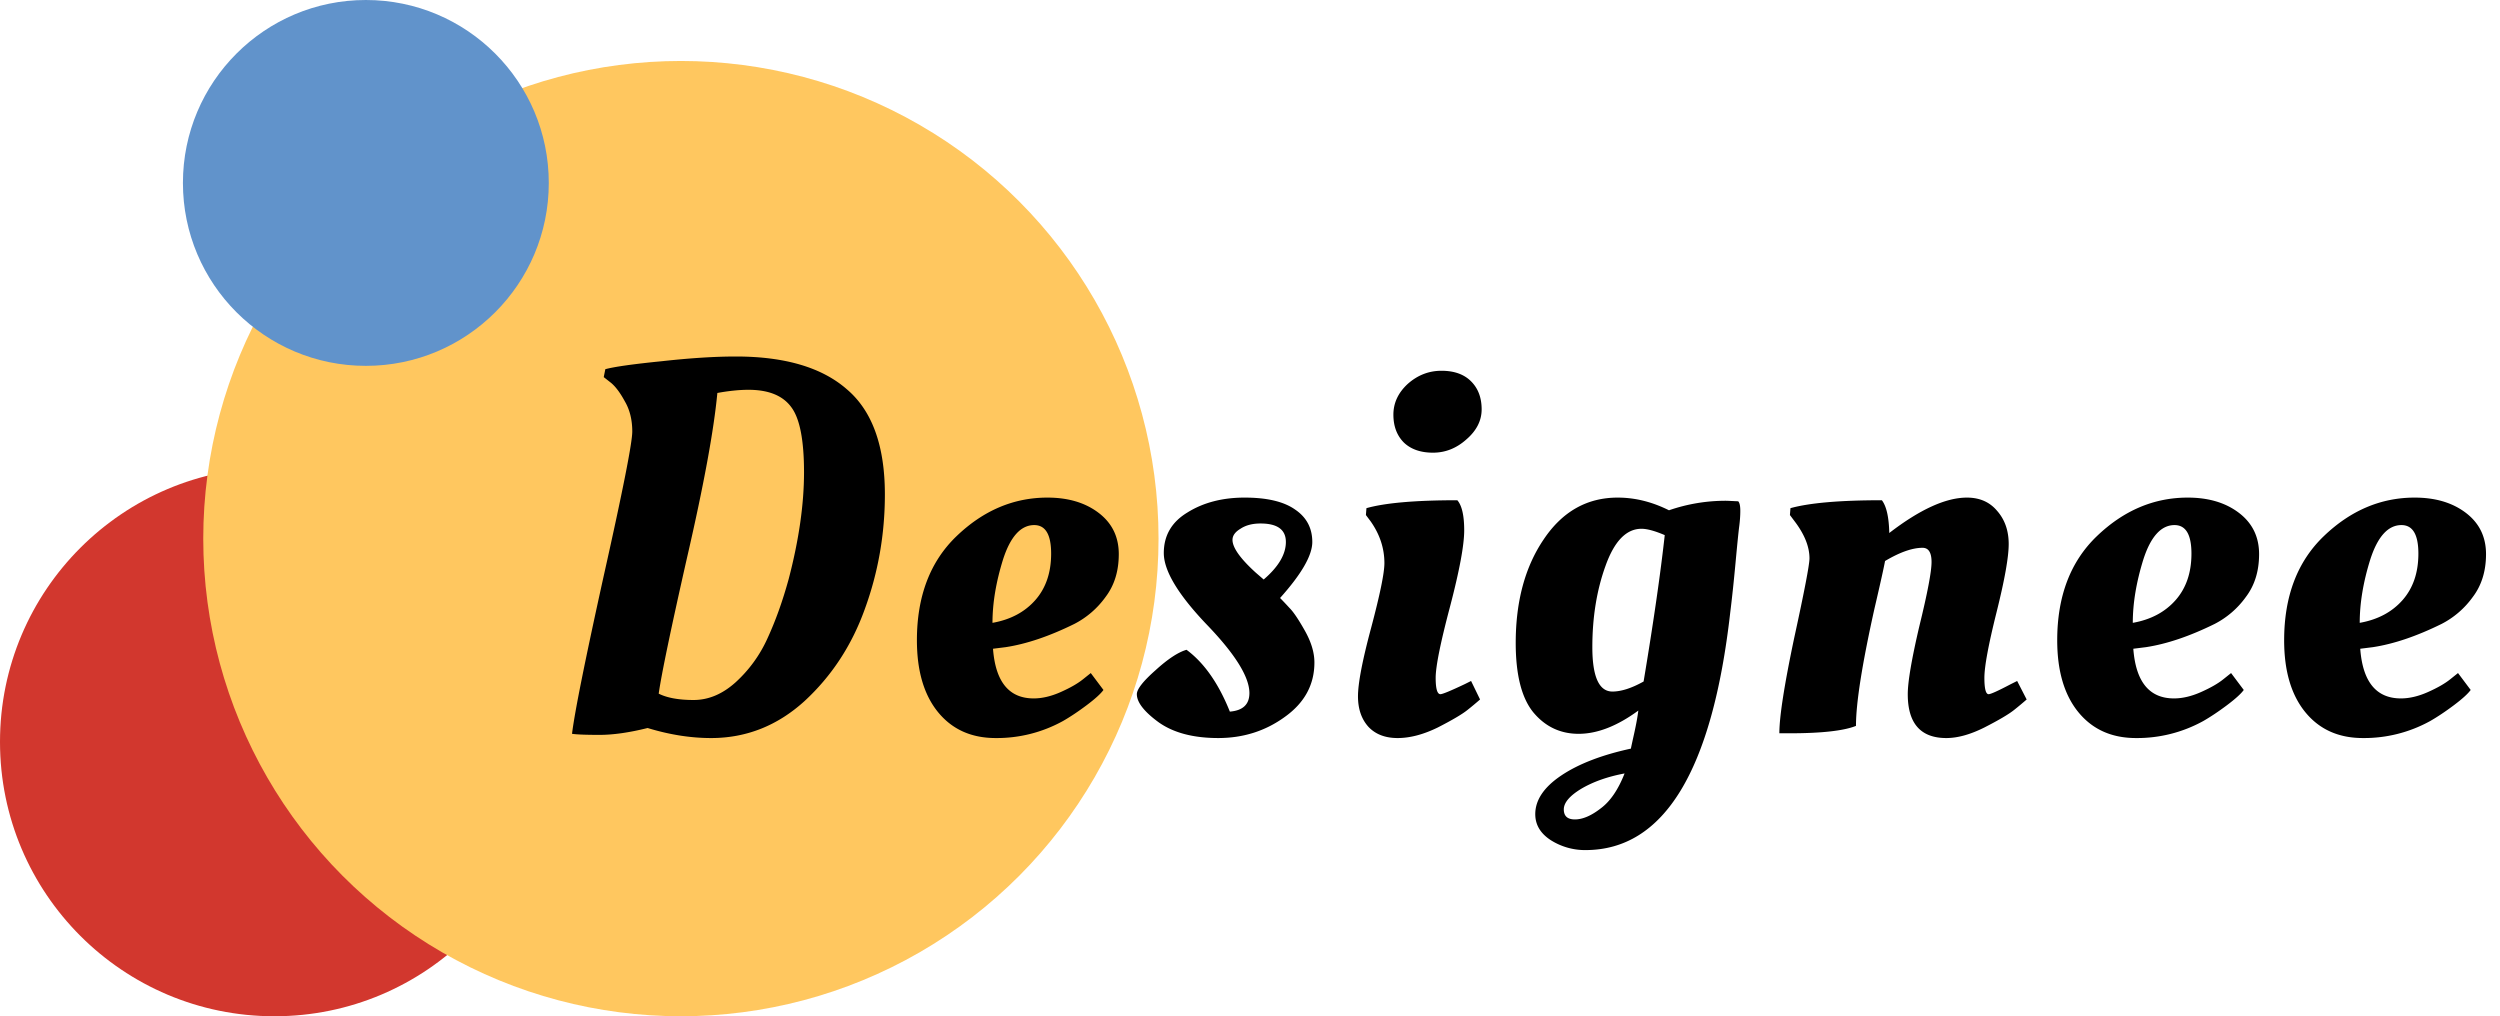<svg width="123" height="50" fill="none" xmlns="http://www.w3.org/2000/svg"><circle cx="13.5" cy="36.5" r="13.5" fill="#D2372E"/><circle cx="33.5" cy="26.5" r="23.5" fill="#FFC75F"/><circle cx="18" cy="9" r="9" fill="#6193CB"/><path d="M34.982 36.312c-1.005 0-2.045-.165-3.12-.494-.901.225-1.69.338-2.366.338-.659 0-1.11-.017-1.352-.052.121-1.023.641-3.614 1.56-7.774.936-4.177 1.404-6.543 1.404-7.098 0-.572-.121-1.066-.364-1.482-.225-.416-.45-.72-.676-.91l-.364-.286.078-.39c.45-.121 1.37-.251 2.756-.39 1.404-.156 2.626-.234 3.666-.234 2.41 0 4.23.537 5.46 1.612 1.248 1.057 1.872 2.782 1.872 5.174 0 1.959-.33 3.84-.988 5.642-.641 1.785-1.63 3.293-2.964 4.524-1.335 1.213-2.869 1.82-4.602 1.82zm1.846-17.134c-.45 0-.962.052-1.534.156-.173 1.837-.667 4.524-1.482 8.06-.797 3.519-1.265 5.763-1.404 6.734.416.208.988.312 1.716.312s1.413-.286 2.054-.858a6.571 6.571 0 001.586-2.184c.399-.867.745-1.837 1.04-2.912.503-1.924.754-3.675.754-5.252s-.208-2.643-.624-3.198c-.416-.572-1.118-.858-2.106-.858zm8.284 12.324c0-2.167.65-3.874 1.95-5.122 1.318-1.265 2.808-1.898 4.472-1.898 1.023 0 1.864.251 2.522.754.659.503.988 1.179.988 2.028 0 .832-.216 1.534-.65 2.106a4.325 4.325 0 01-1.534 1.326c-1.23.607-2.357.988-3.38 1.144l-.624.078c.122 1.63.789 2.444 2.002 2.444.416 0 .858-.104 1.326-.312.468-.208.832-.416 1.092-.624l.39-.312.624.832c-.138.19-.416.442-.832.754s-.806.572-1.17.78a6.722 6.722 0 01-3.302.832c-1.196 0-2.14-.425-2.834-1.274-.693-.85-1.04-2.028-1.04-3.536zm3.718-.858c.884-.156 1.586-.529 2.106-1.118.52-.59.78-1.352.78-2.288 0-.936-.277-1.404-.832-1.404-.658 0-1.17.563-1.534 1.69-.346 1.11-.52 2.15-.52 3.12zm15.839 1.95c0 1.092-.485 1.985-1.456 2.678-.953.693-2.045 1.04-3.276 1.04-1.23 0-2.21-.26-2.938-.78-.71-.52-1.066-.98-1.066-1.378 0-.243.303-.633.91-1.17.607-.555 1.118-.893 1.534-1.014.867.641 1.577 1.655 2.132 3.042.641-.052.962-.355.962-.91 0-.797-.702-1.924-2.106-3.38-1.404-1.473-2.106-2.643-2.106-3.51s.39-1.534 1.17-2.002c.78-.485 1.716-.728 2.808-.728 1.11 0 1.941.2 2.496.598.555.381.832.91.832 1.586 0 .659-.529 1.577-1.586 2.756.121.121.277.286.468.494.19.19.442.563.754 1.118.312.555.468 1.075.468 1.56zm-2.496-4.082c.728-.624 1.092-1.24 1.092-1.846 0-.607-.416-.91-1.248-.91-.399 0-.728.087-.988.26-.26.156-.39.338-.39.546 0 .381.381.919 1.144 1.612l.39.338zm9.866-2.418c0 .728-.234 1.985-.702 3.77-.468 1.768-.702 2.93-.702 3.484 0 .537.078.806.234.806.104 0 .503-.165 1.196-.494l.312-.156.442.91a16.27 16.27 0 01-.624.52c-.26.208-.745.494-1.456.858-.71.347-1.37.52-1.976.52-.607 0-1.083-.182-1.43-.546-.347-.381-.52-.884-.52-1.508 0-.641.217-1.768.65-3.38.433-1.63.65-2.687.65-3.172 0-.728-.225-1.413-.676-2.054l-.234-.312.026-.338c.919-.26 2.41-.39 4.472-.39.225.26.338.754.338 1.482zm-2.964-4.316c-.347-.347-.52-.806-.52-1.378 0-.572.234-1.075.702-1.508.485-.433 1.04-.65 1.664-.65.624 0 1.11.173 1.456.52.347.347.52.806.52 1.378 0 .555-.251 1.049-.754 1.482-.485.433-1.031.65-1.638.65s-1.083-.165-1.43-.494zm8.722 17.03c-.572.347-.858.685-.858 1.014 0 .33.182.494.546.494.381 0 .806-.182 1.274-.546.468-.347.858-.919 1.17-1.716-.832.156-1.543.407-2.132.754zm7.722-14.144c.07.07.104.225.104.468 0 .225-.017.477-.052.754-.035.26-.095.858-.182 1.794s-.173 1.75-.26 2.444c-.884 7.8-3.259 11.7-7.124 11.7a3.144 3.144 0 01-1.716-.494c-.503-.33-.754-.754-.754-1.274 0-.693.425-1.326 1.274-1.898.85-.572 1.993-1.014 3.432-1.326 0-.017.052-.26.156-.728.104-.468.173-.85.208-1.144-1.04.763-2.02 1.144-2.938 1.144-.901 0-1.647-.355-2.236-1.066-.572-.71-.858-1.846-.858-3.406 0-2.045.46-3.744 1.378-5.096.919-1.37 2.132-2.054 3.64-2.054.85 0 1.69.208 2.522.624a8.533 8.533 0 012.86-.468l.546.026zm-4.758 1.352c-.745 0-1.335.607-1.768 1.82-.433 1.196-.65 2.53-.65 4.004 0 1.456.33 2.184.988 2.184.433 0 .945-.165 1.534-.494.485-2.912.832-5.313 1.04-7.202-.485-.208-.867-.312-1.144-.312zm7.277 10.062h-.494c0-.815.243-2.375.728-4.68.503-2.305.754-3.614.754-3.926 0-.572-.242-1.179-.728-1.82l-.234-.312.026-.338c.936-.26 2.436-.39 4.498-.39.226.295.347.832.364 1.612 1.508-1.161 2.782-1.742 3.822-1.742.624 0 1.118.217 1.482.65.382.433.572.98.572 1.638 0 .641-.2 1.76-.598 3.354-.398 1.595-.598 2.67-.598 3.224 0 .537.07.806.208.806.104 0 .468-.165 1.092-.494l.312-.156.468.91a16.27 16.27 0 01-.624.52c-.26.208-.745.494-1.456.858-.693.347-1.317.52-1.872.52-1.265 0-1.898-.72-1.898-2.158 0-.607.19-1.725.572-3.354.399-1.63.598-2.678.598-3.146 0-.468-.147-.702-.442-.702-.502 0-1.118.217-1.846.65-.052.295-.225 1.075-.52 2.34-.606 2.721-.91 4.645-.91 5.772-.606.243-1.698.364-3.276.364zm13.177-4.576c0-2.167.65-3.874 1.95-5.122 1.318-1.265 2.808-1.898 4.472-1.898 1.023 0 1.864.251 2.522.754.659.503.988 1.179.988 2.028 0 .832-.216 1.534-.65 2.106a4.321 4.321 0 01-1.534 1.326c-1.23.607-2.357.988-3.38 1.144l-.624.078c.122 1.63.789 2.444 2.002 2.444.416 0 .858-.104 1.326-.312.468-.208.832-.416 1.092-.624l.39-.312.624.832c-.138.19-.416.442-.832.754s-.806.572-1.17.78a6.72 6.72 0 01-3.302.832c-1.196 0-2.14-.425-2.834-1.274-.693-.85-1.04-2.028-1.04-3.536zm3.718-.858c.884-.156 1.586-.529 2.106-1.118.52-.59.78-1.352.78-2.288 0-.936-.277-1.404-.832-1.404-.658 0-1.17.563-1.534 1.69-.346 1.11-.52 2.15-.52 3.12zm7.447.858c0-2.167.65-3.874 1.95-5.122 1.317-1.265 2.808-1.898 4.472-1.898 1.023 0 1.863.251 2.522.754.659.503.988 1.179.988 2.028 0 .832-.217 1.534-.65 2.106a4.321 4.321 0 01-1.534 1.326c-1.231.607-2.357.988-3.38 1.144l-.624.078c.121 1.63.789 2.444 2.002 2.444.416 0 .858-.104 1.326-.312.468-.208.832-.416 1.092-.624l.39-.312.624.832c-.139.19-.416.442-.832.754s-.806.572-1.17.78a6.72 6.72 0 01-3.302.832c-1.196 0-2.141-.425-2.834-1.274-.693-.85-1.04-2.028-1.04-3.536zm3.718-.858c.884-.156 1.586-.529 2.106-1.118.52-.59.78-1.352.78-2.288 0-.936-.277-1.404-.832-1.404-.659 0-1.17.563-1.534 1.69-.347 1.11-.52 2.15-.52 3.12z" fill="#000"/></svg>